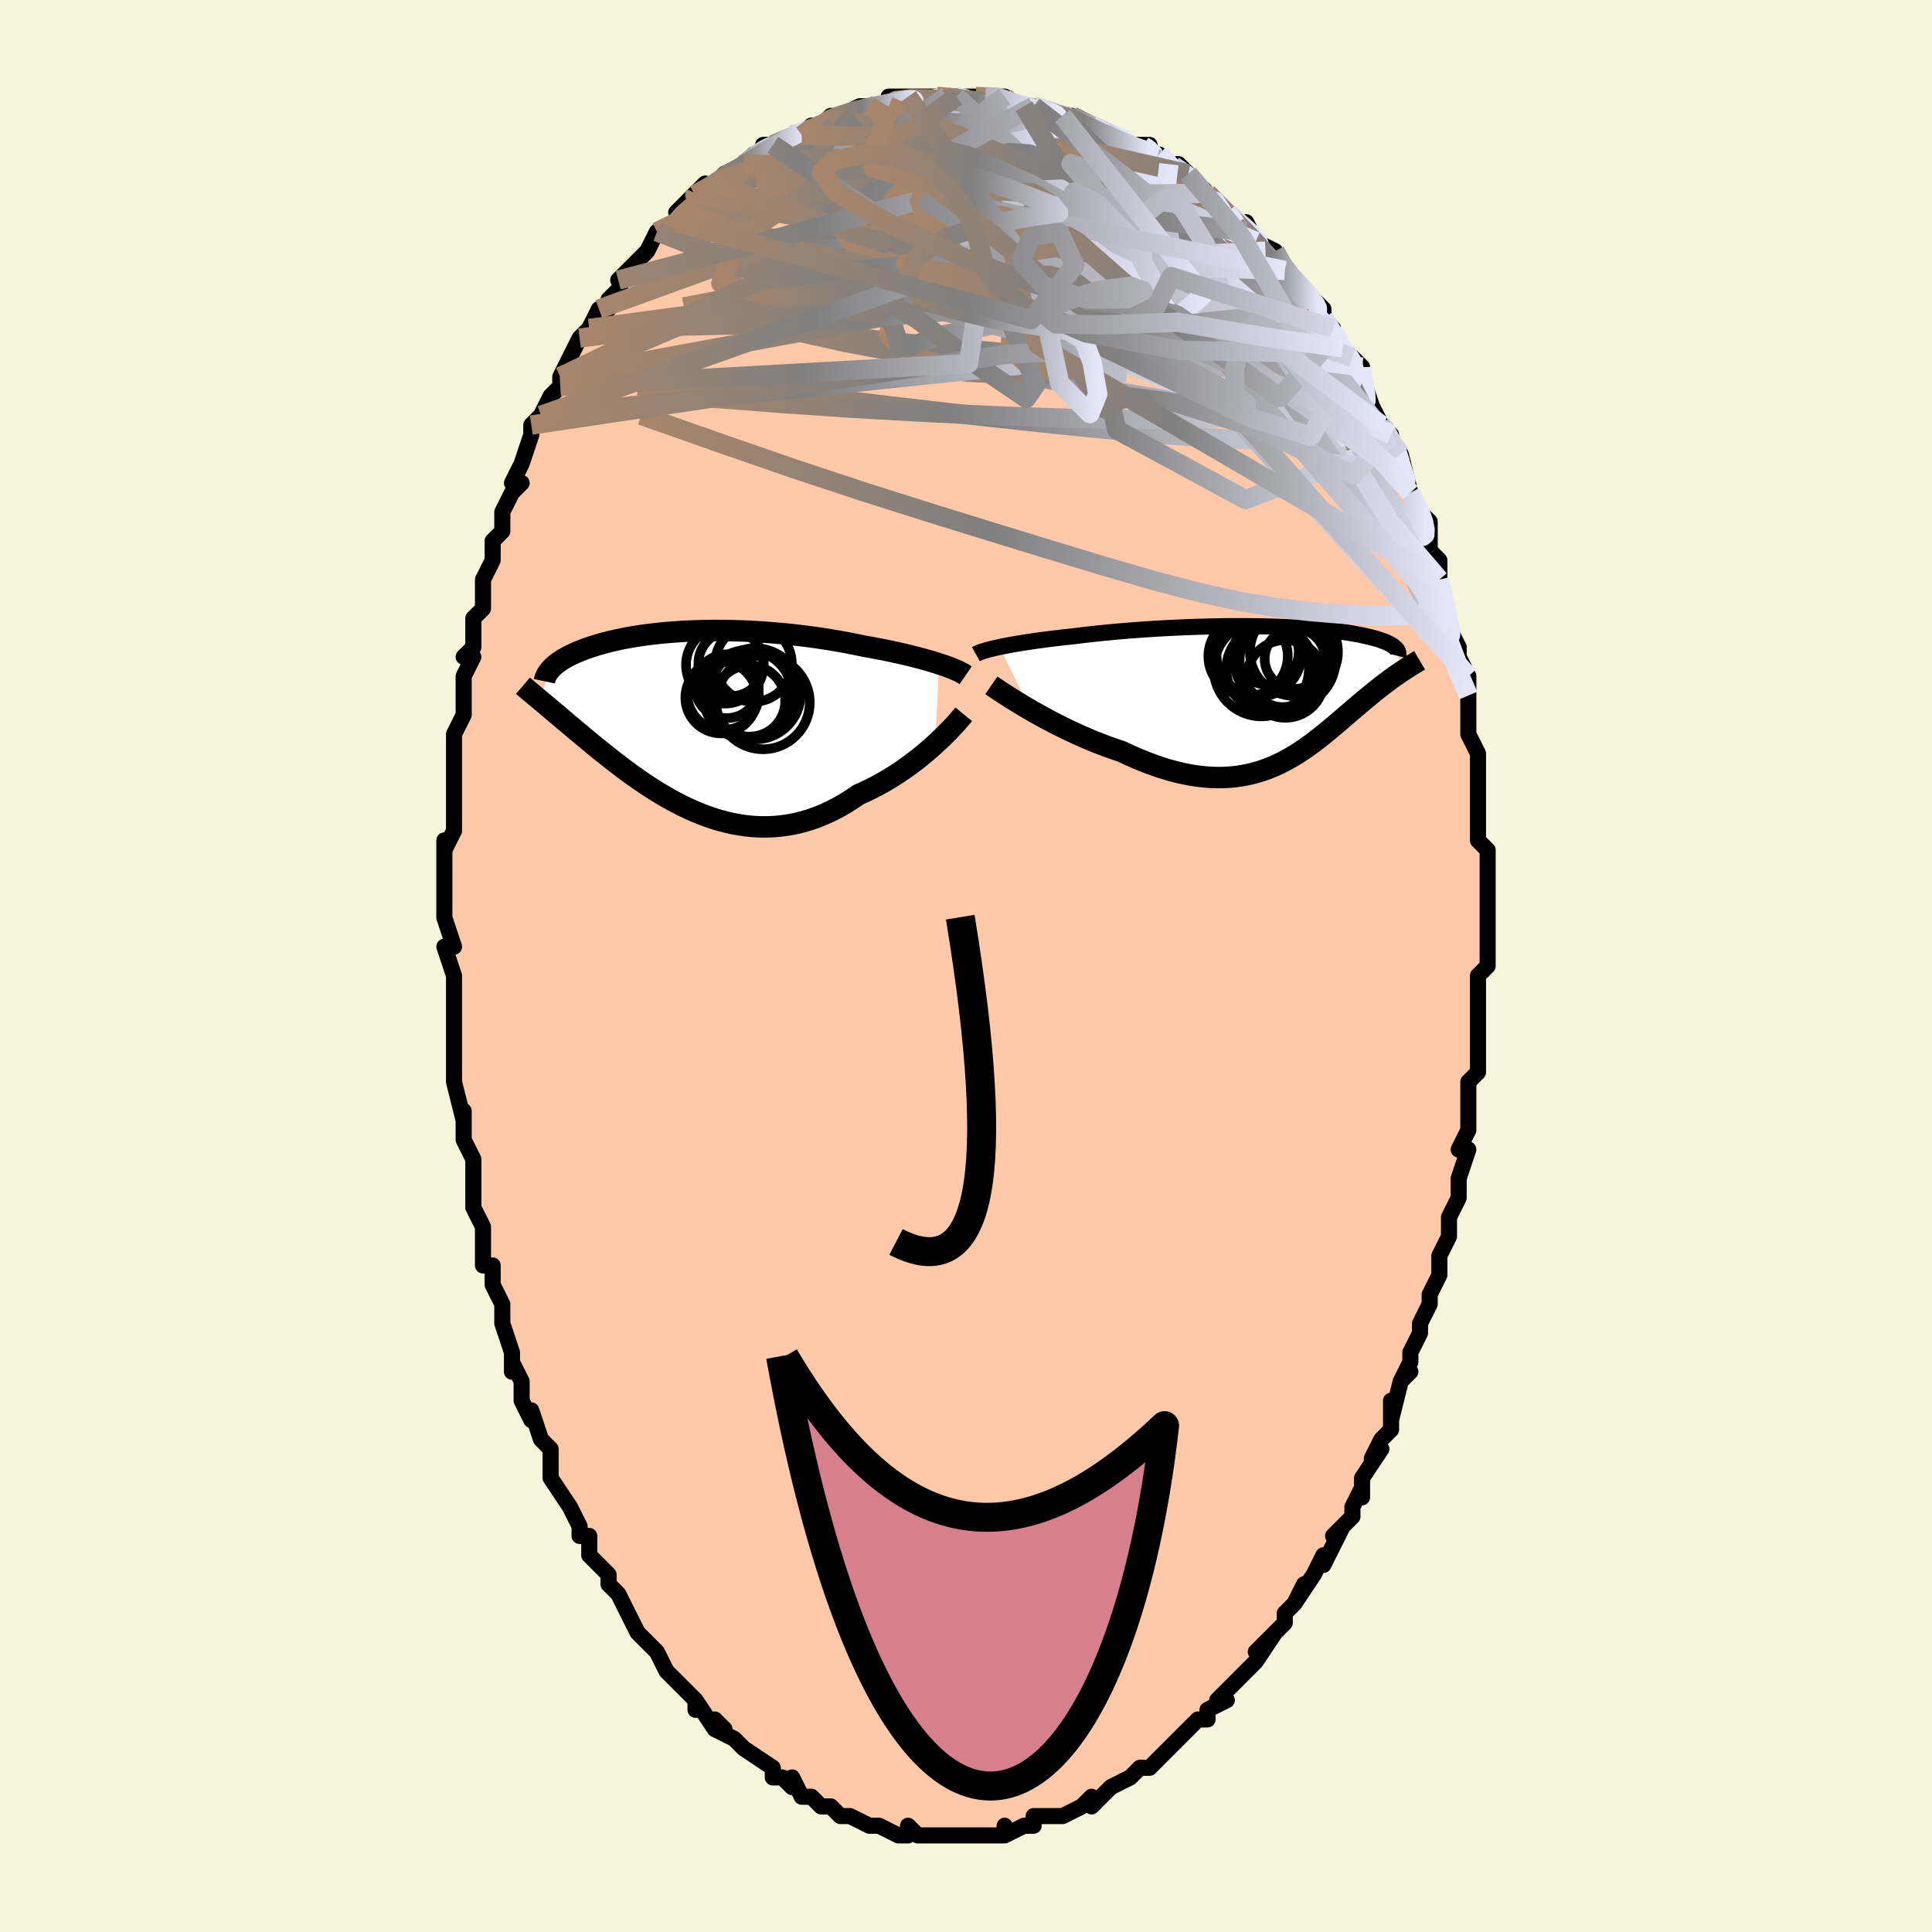<svg viewBox="-100 -100 200 200" xmlns="http://www.w3.org/2000/svg" width="400" height="400" id="face-svg"><defs><clipPath id="leftEyeClipPath"><polyline points="25.894,-5.812,25.485,-5.941,25.057,-6.071,24.61,-6.2,24.146,-6.329,23.664,-6.457,23.167,-6.584,22.655,-6.71,22.129,-6.834,21.59,-6.956,21.038,-7.077,20.475,-7.194,19.901,-7.309,19.318,-7.422,18.725,-7.531,18.125,-7.637,17.44,-7.781,16.742,-7.92,16.034,-8.054,15.316,-8.181,14.589,-8.303,13.855,-8.418,13.115,-8.527,12.369,-8.629,11.62,-8.723,10.868,-8.81,10.115,-8.89,9.361,-8.962,8.609,-9.026,7.858,-9.083,7.111,-9.131,6.367,-9.172,5.629,-9.205,4.897,-9.23,4.172,-9.248,3.455,-9.257,2.748,-9.26,2.049,-9.254,1.362,-9.242,0.686,-9.222,0.022,-9.196,-0.63,-9.162,-1.268,-9.122,-1.893,-9.076,-2.503,-9.024,-3.098,-8.966,-3.678,-8.902,-4.242,-8.832,-4.791,-8.758,-5.323,-8.679,-5.839,-8.595,-6.339,-8.507,-6.822,-8.415,-7.288,-8.319,-7.738,-8.22,-8.171,-8.118,-8.588,-8.013,-8.988,-7.905,-9.373,-7.795,-9.741,-7.683,-10.094,-7.569,-10.432,-7.454,-10.754,-7.338,-11.063,-7.221,-11.357,-7.103,-11.639,-6.985,-11.907,-6.865,-12.163,-6.745,-12.406,-6.624,-12.637,-6.502,-12.856,-6.379,-13.063,-6.255,-13.258,-6.131,-13.441,-6.006,-13.613,-5.881,-13.773,-5.756,-13.923,-5.63,-14.061,-5.505,-14.189,-5.379,-14.307,-5.253,-15.458,-2.098,-15.248,-1.922,-15.03,-1.74,-14.805,-1.551,-14.572,-1.355,-14.331,-1.152,-14.082,-0.942,-13.825,-0.725,-13.559,-0.501,-13.285,-0.27,-13.003,-0.031,-12.711,0.215,-12.411,0.469,-12.102,0.729,-11.784,0.998,-11.457,1.273,-11.119,1.556,-10.77,1.846,-10.411,2.144,-10.04,2.45,-9.658,2.763,-9.264,3.083,-8.858,3.41,-8.439,3.744,-8.008,4.083,-7.565,4.428,-7.109,4.777,-6.64,5.13,-6.158,5.485,-5.663,5.841,-5.156,6.198,-4.635,6.554,-4.102,6.908,-3.556,7.258,-2.997,7.603,-2.426,7.941,-1.843,8.271,-1.247,8.592,-0.64,8.9,-0.022,9.196,0.608,9.476,1.249,9.74,1.9,9.985,2.561,10.21,3.232,10.413,3.911,10.592,4.599,10.745,5.295,10.871,5.998,10.969,6.707,11.036,7.422,11.071,8.143,11.073,8.868,11.041,9.596,10.972,10.327,10.868,11.059,10.726,11.793,10.546,12.526,10.327,13.259,10.07,13.989,9.774,14.716,9.44,15.439,9.067,16.156,8.658,16.867,8.212,17.569,7.732,18.169,7.465,18.762,7.181,19.347,6.882,19.926,6.568,20.495,6.24,21.055,5.9,21.604,5.548,22.142,5.186,22.667,4.816,23.179,4.439,23.677,4.056,24.159,3.67,24.624,3.282,25.072,2.895,25.501,2.511"></polyline></clipPath><clipPath id="rightEyeClipPath"><polyline points="-27.951,-4.858,-27.568,-4.937,-27.165,-5.015,-26.74,-5.093,-26.297,-5.171,-25.834,-5.248,-25.353,-5.324,-24.855,-5.4,-24.341,-5.475,-23.811,-5.548,-23.266,-5.621,-22.708,-5.692,-22.136,-5.762,-21.551,-5.83,-20.955,-5.897,-20.348,-5.962,-19.679,-6.045,-18.993,-6.126,-18.289,-6.205,-17.57,-6.281,-16.837,-6.354,-16.091,-6.424,-15.334,-6.49,-14.567,-6.554,-13.792,-6.613,-13.009,-6.669,-12.221,-6.721,-11.43,-6.769,-10.635,-6.813,-9.84,-6.852,-9.045,-6.888,-8.253,-6.919,-7.463,-6.946,-6.678,-6.968,-5.9,-6.986,-5.128,-7,-4.365,-7.009,-3.612,-7.014,-2.87,-7.014,-2.139,-7.01,-1.422,-7.002,-0.718,-6.99,-0.03,-6.974,0.644,-6.954,1.3,-6.93,1.94,-6.902,2.562,-6.871,3.166,-6.836,3.751,-6.798,4.317,-6.756,4.864,-6.711,5.391,-6.664,5.898,-6.613,6.386,-6.56,6.853,-6.505,7.301,-6.447,7.729,-6.387,8.138,-6.325,8.527,-6.261,8.898,-6.196,9.25,-6.129,9.585,-6.061,9.902,-5.992,10.202,-5.922,10.487,-5.852,10.756,-5.781,11.01,-5.709,11.25,-5.636,11.474,-5.563,11.684,-5.488,11.88,-5.413,12.062,-5.337,12.23,-5.261,12.385,-5.184,12.527,-5.106,12.655,-5.028,12.771,-4.95,12.875,-4.871,12.967,-4.792,13.047,-4.713,13.693,-2.345,13.486,-2.206,13.273,-2.061,13.056,-1.91,12.835,-1.753,12.608,-1.591,12.377,-1.422,12.141,-1.248,11.901,-1.067,11.657,-0.88,11.408,-0.686,11.154,-0.487,10.896,-0.28,10.634,-0.068,10.368,0.151,10.096,0.377,9.818,0.608,9.534,0.847,9.244,1.091,8.947,1.343,8.644,1.601,8.335,1.866,8.02,2.137,7.698,2.413,7.37,2.695,7.034,2.982,6.691,3.273,6.341,3.567,5.983,3.864,5.617,4.163,5.243,4.462,4.86,4.762,4.467,5.06,4.065,5.355,3.653,5.647,3.23,5.933,2.796,6.214,2.35,6.486,1.892,6.75,1.422,7.002,0.938,7.243,0.441,7.47,-0.07,7.682,-0.596,7.877,-1.137,8.054,-1.693,8.212,-2.266,8.348,-2.854,8.462,-3.459,8.551,-4.081,8.616,-4.72,8.653,-5.377,8.663,-6.05,8.644,-6.741,8.595,-7.449,8.516,-8.174,8.405,-8.916,8.262,-9.674,8.086,-10.447,7.878,-11.236,7.637,-12.039,7.363,-12.855,7.057,-13.683,6.72,-14.522,6.352,-15.37,5.955,-16.026,5.737,-16.684,5.505,-17.342,5.26,-18,5.003,-18.656,4.734,-19.308,4.454,-19.957,4.165,-20.599,3.867,-21.235,3.562,-21.862,3.251,-22.478,2.935,-23.082,2.616,-23.672,2.296,-24.245,1.976,-24.801,1.659"></polyline></clipPath><filter id="fuzzy"><feTurbulence id="turbulence" baseFrequency="0.05" numOctaves="3" type="noise" result="noise"></feTurbulence><feDisplacementMap in="SourceGraphic" in2="noise" scale="2"></feDisplacementMap></filter><linearGradient id="rainbowGradient" x1="0%" y1="0%" x2="100%" y2="0%"><stop offset="0%" style="stop-color: rgb(167, 133, 106);  stop-opacity: 1"></stop><stop offset="43.785%" style="stop-color: rgb(128, 128, 128);  stop-opacity: 1"></stop><stop offset="100%" style="stop-color: rgb(230, 230, 250);  stop-opacity: 1"></stop></linearGradient></defs><title>That&#39;s an ugly face</title><desc>CREATED BY XUAN TANG, MORE INFO AT TXSTC55.GITHUB.IO</desc><rect x="-100" y="-100" width="100%" height="100%" opacity="1" fill="rgb(245, 245, 220)"></rect><polyline id="faceContour" points="54,0,53,1,53,2,53,3,53,5,53,6,53,8,53,9,53,11,52,12,52,14,52,14,52,16,52,17,51,19,52,19,51,22,51,23,51,24,50,26,50,28,49,30,49,30,49,30,49,32,48,34,48,35,47,37,47,38,46,40,46,41,45,43,46,42,45,43,44,47,44,45,44,48,43,49,42,51,43,50,41,53,41,55,41,54,40,56,40,57,39,58,38,59,39,58,37,62,37,61,37,61,36,63,34,66,35,64,34,66,33,67,33,68,32,69,30,71,32,69,30,72,29,73,29,73,28,74,28,74,26,76,27,76,25,77,25,78,24,78,23,79,22,80,21,81,20,82,21,81,19,83,20,82,19,83,18,83,17,84,17,84,15,85,14,86,13,87,13,86,12,87,12,87,10,88,9,88,9,88,7,88,7,89,6,89,6,89,4,90,4,89,4,90,2,90,2,90,2,90,0,90,-2,90,-2,90,-3,90,-4,90,-5,90,-5,90,-6,89,-6,90,-7,90,-9,89,-9,89,-9,89,-10,89,-10,89,-12,88,-13,88,-14,87,-15,87,-15,87,-16,86,-17,86,-17,86,-18,84,-18,85,-19,84,-20,84,-20,83,-23,81,-23,81,-24,80,-24,80,-26,79,-25,79,-26,78,-26,79,-28,76,-28,77,-28,76,-29,75,-30,74,-31,73,-31,73,-32,71,-32,71,-34,69,-33,70,-34,69,-35,67,-36,65,-37,64,-37,63,-37,63,-38,62,-39,61,-39,60,-39,59,-40,59,-40,58,-41,56,-43,53,-43,51,-43,52,-43,50,-44,49,-45,46,-45,47,-46,45,-46,44,-46,43,-47,41,-47,42,-47,40,-48,37,-48,36,-48,35,-49,33,-49,33,-49,31,-50,31,-50,28,-50,28,-50,27,-51,25,-51,25,-51,21,-51,20,-52,18,-52,18,-52,15,-52,16,-53,12,-53,12,-53,8,-53,10,-53,7,-53,5,-53,5,-53,3,-53,2,-53,1,-54,-2,-53,-2,-54,-5,-54,-7,-54,-8,-54,-9,-54,-11,-54,-13,-54,-12,-53,-14,-53,-17,-53,-15,-53,-17,-53,-19,-53,-22,-53,-21,-53,-24,-52,-26,-52,-27,-52,-29,-52,-30,-51,-32,-52,-32,-51,-33,-51,-36,-50,-37,-50,-40,-50,-40,-50,-40,-49,-42,-49,-43,-49,-42,-49,-44,-48,-45,-48,-47,-47,-49,-46,-50,-47,-50,-46,-52,-45,-55,-45,-56,-44,-57,-44,-57,-43,-59,-42,-60,-42,-60,-42,-61,-41,-63,-41,-63,-40,-65,-39,-66,-39,-66,-38,-68,-37,-68,-37,-69,-36,-70,-35,-72,-36,-71,-35,-72,-33,-74,-32,-76,-31,-76,-32,-76,-30,-77,-29,-78,-30,-78,-28,-80,-29,-79,-27,-81,-27,-80,-26,-81,-25,-82,-23,-83,-22,-84,-21,-84,-21,-85,-20,-85,-20,-85,-18,-86,-17,-86,-16,-87,-16,-87,-15,-87,-14,-88,-13,-88,-13,-88,-11,-89,-10,-89,-10,-89,-10,-89,-8,-89,-8,-89,-8,-90,-6,-90,-3,-90,-3,-90,-2,-90,-1,-90,-1,-90,-1,-90,0,-90,1,-90,2,-90,4,-90,4,-90,4,-89,6,-89,7,-89,7,-89,10,-88,11,-88,10,-88,11,-88,13,-87,13,-87,15,-86,15,-86,17,-85,18,-85,18,-85,19,-85,19,-84,20,-84,21,-83,22,-83,23,-82,24,-81,24,-81,26,-79,25,-80,27,-78,26,-79,29,-76,29,-77,30,-75,32,-74,31,-74,32,-74,33,-72,33,-72,35,-70,36,-69,36,-69,37,-68,37,-67,38,-66,38,-65,39,-64,38,-65,40,-63,41,-62,41,-61,41,-61,42,-58,43,-56,44,-55,43,-56,44,-54,45,-53,45,-53,46,-49,45,-51,46,-49,47,-47,47,-47,48,-46,48,-43,49,-42,49,-41,49,-40,49,-40,50,-36,50,-35,50,-36,50,-35,51,-33,51,-31,51,-32,52,-30,52,-28,52,-26,52,-24,53,-22,53,-22,53,-22,53,-20,53,-19,53,-16,53,-14,53,-13,54,-12,54,-12,54,-11,54,-9,54,-9,54,-6,54,-5,54,-3,54,0,54,0,53,1" fill="#ffc9a9" stroke="black" stroke-width="1.667" stroke-linejoin="round" filter="url(#fuzzy)"></polyline><g transform="translate(31.455 -28.169)"><polyline id="rightCountour" points="-27.951,-4.858,-27.568,-4.937,-27.165,-5.015,-26.74,-5.093,-26.297,-5.171,-25.834,-5.248,-25.353,-5.324,-24.855,-5.4,-24.341,-5.475,-23.811,-5.548,-23.266,-5.621,-22.708,-5.692,-22.136,-5.762,-21.551,-5.83,-20.955,-5.897,-20.348,-5.962,-19.679,-6.045,-18.993,-6.126,-18.289,-6.205,-17.57,-6.281,-16.837,-6.354,-16.091,-6.424,-15.334,-6.49,-14.567,-6.554,-13.792,-6.613,-13.009,-6.669,-12.221,-6.721,-11.43,-6.769,-10.635,-6.813,-9.84,-6.852,-9.045,-6.888,-8.253,-6.919,-7.463,-6.946,-6.678,-6.968,-5.9,-6.986,-5.128,-7,-4.365,-7.009,-3.612,-7.014,-2.87,-7.014,-2.139,-7.01,-1.422,-7.002,-0.718,-6.99,-0.03,-6.974,0.644,-6.954,1.3,-6.93,1.94,-6.902,2.562,-6.871,3.166,-6.836,3.751,-6.798,4.317,-6.756,4.864,-6.711,5.391,-6.664,5.898,-6.613,6.386,-6.56,6.853,-6.505,7.301,-6.447,7.729,-6.387,8.138,-6.325,8.527,-6.261,8.898,-6.196,9.25,-6.129,9.585,-6.061,9.902,-5.992,10.202,-5.922,10.487,-5.852,10.756,-5.781,11.01,-5.709,11.25,-5.636,11.474,-5.563,11.684,-5.488,11.88,-5.413,12.062,-5.337,12.23,-5.261,12.385,-5.184,12.527,-5.106,12.655,-5.028,12.771,-4.95,12.875,-4.871,12.967,-4.792,13.047,-4.713,13.693,-2.345,13.486,-2.206,13.273,-2.061,13.056,-1.91,12.835,-1.753,12.608,-1.591,12.377,-1.422,12.141,-1.248,11.901,-1.067,11.657,-0.88,11.408,-0.686,11.154,-0.487,10.896,-0.28,10.634,-0.068,10.368,0.151,10.096,0.377,9.818,0.608,9.534,0.847,9.244,1.091,8.947,1.343,8.644,1.601,8.335,1.866,8.02,2.137,7.698,2.413,7.37,2.695,7.034,2.982,6.691,3.273,6.341,3.567,5.983,3.864,5.617,4.163,5.243,4.462,4.86,4.762,4.467,5.06,4.065,5.355,3.653,5.647,3.23,5.933,2.796,6.214,2.35,6.486,1.892,6.75,1.422,7.002,0.938,7.243,0.441,7.47,-0.07,7.682,-0.596,7.877,-1.137,8.054,-1.693,8.212,-2.266,8.348,-2.854,8.462,-3.459,8.551,-4.081,8.616,-4.72,8.653,-5.377,8.663,-6.05,8.644,-6.741,8.595,-7.449,8.516,-8.174,8.405,-8.916,8.262,-9.674,8.086,-10.447,7.878,-11.236,7.637,-12.039,7.363,-12.855,7.057,-13.683,6.72,-14.522,6.352,-15.37,5.955,-16.026,5.737,-16.684,5.505,-17.342,5.26,-18,5.003,-18.656,4.734,-19.308,4.454,-19.957,4.165,-20.599,3.867,-21.235,3.562,-21.862,3.251,-22.478,2.935,-23.082,2.616,-23.672,2.296,-24.245,1.976,-24.801,1.659" fill="white" stroke="white" stroke-width="0" stroke-linejoin="round" filter="url(#fuzzy)"></polyline></g><g transform="translate(-28.689 -25.474)"><polyline id="leftCountour" points="25.894,-5.812,25.485,-5.941,25.057,-6.071,24.61,-6.2,24.146,-6.329,23.664,-6.457,23.167,-6.584,22.655,-6.71,22.129,-6.834,21.59,-6.956,21.038,-7.077,20.475,-7.194,19.901,-7.309,19.318,-7.422,18.725,-7.531,18.125,-7.637,17.44,-7.781,16.742,-7.92,16.034,-8.054,15.316,-8.181,14.589,-8.303,13.855,-8.418,13.115,-8.527,12.369,-8.629,11.62,-8.723,10.868,-8.81,10.115,-8.89,9.361,-8.962,8.609,-9.026,7.858,-9.083,7.111,-9.131,6.367,-9.172,5.629,-9.205,4.897,-9.23,4.172,-9.248,3.455,-9.257,2.748,-9.26,2.049,-9.254,1.362,-9.242,0.686,-9.222,0.022,-9.196,-0.63,-9.162,-1.268,-9.122,-1.893,-9.076,-2.503,-9.024,-3.098,-8.966,-3.678,-8.902,-4.242,-8.832,-4.791,-8.758,-5.323,-8.679,-5.839,-8.595,-6.339,-8.507,-6.822,-8.415,-7.288,-8.319,-7.738,-8.22,-8.171,-8.118,-8.588,-8.013,-8.988,-7.905,-9.373,-7.795,-9.741,-7.683,-10.094,-7.569,-10.432,-7.454,-10.754,-7.338,-11.063,-7.221,-11.357,-7.103,-11.639,-6.985,-11.907,-6.865,-12.163,-6.745,-12.406,-6.624,-12.637,-6.502,-12.856,-6.379,-13.063,-6.255,-13.258,-6.131,-13.441,-6.006,-13.613,-5.881,-13.773,-5.756,-13.923,-5.63,-14.061,-5.505,-14.189,-5.379,-14.307,-5.253,-15.458,-2.098,-15.248,-1.922,-15.03,-1.74,-14.805,-1.551,-14.572,-1.355,-14.331,-1.152,-14.082,-0.942,-13.825,-0.725,-13.559,-0.501,-13.285,-0.27,-13.003,-0.031,-12.711,0.215,-12.411,0.469,-12.102,0.729,-11.784,0.998,-11.457,1.273,-11.119,1.556,-10.77,1.846,-10.411,2.144,-10.04,2.45,-9.658,2.763,-9.264,3.083,-8.858,3.41,-8.439,3.744,-8.008,4.083,-7.565,4.428,-7.109,4.777,-6.64,5.13,-6.158,5.485,-5.663,5.841,-5.156,6.198,-4.635,6.554,-4.102,6.908,-3.556,7.258,-2.997,7.603,-2.426,7.941,-1.843,8.271,-1.247,8.592,-0.64,8.9,-0.022,9.196,0.608,9.476,1.249,9.74,1.9,9.985,2.561,10.21,3.232,10.413,3.911,10.592,4.599,10.745,5.295,10.871,5.998,10.969,6.707,11.036,7.422,11.071,8.143,11.073,8.868,11.041,9.596,10.972,10.327,10.868,11.059,10.726,11.793,10.546,12.526,10.327,13.259,10.07,13.989,9.774,14.716,9.44,15.439,9.067,16.156,8.658,16.867,8.212,17.569,7.732,18.169,7.465,18.762,7.181,19.347,6.882,19.926,6.568,20.495,6.24,21.055,5.9,21.604,5.548,22.142,5.186,22.667,4.816,23.179,4.439,23.677,4.056,24.159,3.67,24.624,3.282,25.072,2.895,25.501,2.511" fill="white" stroke="white" stroke-width="0" stroke-linejoin="round" filter="url(#fuzzy)"></polyline></g><g transform="translate(31.455 -28.169)"><polyline id="rightUpper" points="-30.429,-4.107,-30.304,-4.177,-30.149,-4.248,-29.966,-4.321,-29.755,-4.395,-29.517,-4.471,-29.252,-4.547,-28.963,-4.624,-28.649,-4.702,-28.312,-4.78,-27.951,-4.858,-27.568,-4.937,-27.165,-5.015,-26.74,-5.093,-26.297,-5.171,-25.834,-5.248,-25.353,-5.324,-24.855,-5.4,-24.341,-5.475,-23.811,-5.548,-23.266,-5.621,-22.708,-5.692,-22.136,-5.762,-21.551,-5.83,-20.955,-5.897,-20.348,-5.962,-19.679,-6.045,-18.993,-6.126,-18.289,-6.205,-17.57,-6.281,-16.837,-6.354,-16.091,-6.424,-15.334,-6.49,-14.567,-6.554,-13.792,-6.613,-13.009,-6.669,-12.221,-6.721,-11.43,-6.769,-10.635,-6.813,-9.84,-6.852,-9.045,-6.888,-8.253,-6.919,-7.463,-6.946,-6.678,-6.968,-5.9,-6.986,-5.128,-7,-4.365,-7.009,-3.612,-7.014,-2.87,-7.014,-2.139,-7.01,-1.422,-7.002,-0.718,-6.99,-0.03,-6.974,0.644,-6.954,1.3,-6.93,1.94,-6.902,2.562,-6.871,3.166,-6.836,3.751,-6.798,4.317,-6.756,4.864,-6.711,5.391,-6.664,5.898,-6.613,6.386,-6.56,6.853,-6.505,7.301,-6.447,7.729,-6.387,8.138,-6.325,8.527,-6.261,8.898,-6.196,9.25,-6.129,9.585,-6.061,9.902,-5.992,10.202,-5.922,10.487,-5.852,10.756,-5.781,11.01,-5.709,11.25,-5.636,11.474,-5.563,11.684,-5.488,11.88,-5.413,12.062,-5.337,12.23,-5.261,12.385,-5.184,12.527,-5.106,12.655,-5.028,12.771,-4.95,12.875,-4.871,12.967,-4.792,13.047,-4.713,13.116,-4.634,13.174,-4.555,13.221,-4.476,13.257,-4.397,13.284,-4.318,13.3,-4.239,13.307,-4.16,13.305,-4.081,13.294,-4.002,13.274,-3.923" fill="none" stroke="black" stroke-width="1.667" stroke-linejoin="round" filter="url(#fuzzy)"></polyline><polyline id="rightLower" points="-28.827,-0.886,-28.59,-0.723,-28.309,-0.532,-27.986,-0.315,-27.624,-0.077,-27.226,0.18,-26.796,0.454,-26.336,0.741,-25.849,1.039,-25.336,1.346,-24.801,1.659,-24.245,1.976,-23.672,2.296,-23.082,2.616,-22.478,2.935,-21.862,3.251,-21.235,3.562,-20.599,3.867,-19.957,4.165,-19.308,4.454,-18.656,4.734,-18,5.003,-17.342,5.26,-16.684,5.505,-16.026,5.737,-15.37,5.955,-14.522,6.352,-13.683,6.72,-12.855,7.057,-12.039,7.363,-11.236,7.637,-10.447,7.878,-9.674,8.086,-8.916,8.262,-8.174,8.405,-7.449,8.516,-6.741,8.595,-6.05,8.644,-5.377,8.663,-4.72,8.653,-4.081,8.616,-3.459,8.551,-2.854,8.462,-2.266,8.348,-1.693,8.212,-1.137,8.054,-0.596,7.877,-0.07,7.682,0.441,7.47,0.938,7.243,1.422,7.002,1.892,6.75,2.35,6.486,2.796,6.214,3.23,5.933,3.653,5.647,4.065,5.355,4.467,5.06,4.86,4.762,5.243,4.462,5.617,4.163,5.983,3.864,6.341,3.567,6.691,3.273,7.034,2.982,7.37,2.695,7.698,2.413,8.02,2.137,8.335,1.866,8.644,1.601,8.947,1.343,9.244,1.091,9.534,0.847,9.818,0.608,10.096,0.377,10.368,0.151,10.634,-0.068,10.896,-0.28,11.154,-0.487,11.408,-0.686,11.657,-0.88,11.901,-1.067,12.141,-1.248,12.377,-1.422,12.608,-1.591,12.835,-1.753,13.056,-1.91,13.273,-2.061,13.486,-2.206,13.693,-2.345,13.896,-2.48,14.094,-2.609,14.287,-2.733,14.475,-2.852,14.658,-2.967,14.836,-3.077,15.01,-3.182,15.179,-3.284,15.343,-3.381,15.503,-3.475" fill="none" stroke="black" stroke-width="2.222" stroke-linejoin="round" filter="url(#fuzzy)"></polyline><!--[--><circle r="4.557" cx="2.489" cy="-4.355" stroke="black" fill="none" stroke-width="1" filter="url(#fuzzy)" clip-path="url(#rightEyeClipPath)"></circle><circle r="4.404" cx="-1.128" cy="-4.135" stroke="black" fill="none" stroke-width="1" filter="url(#fuzzy)" clip-path="url(#rightEyeClipPath)"></circle><circle r="3.363" cx="-0.367" cy="-4.347" stroke="black" fill="none" stroke-width="1" filter="url(#fuzzy)" clip-path="url(#rightEyeClipPath)"></circle><circle r="4.964" cx="1.835" cy="-3.519" stroke="black" fill="none" stroke-width="1" filter="url(#fuzzy)" clip-path="url(#rightEyeClipPath)"></circle><circle r="4.922" cx="-0.878" cy="-2.598" stroke="black" fill="none" stroke-width="1" filter="url(#fuzzy)" clip-path="url(#rightEyeClipPath)"></circle><circle r="4.023" cx="1.604" cy="-1.55" stroke="black" fill="none" stroke-width="1" filter="url(#fuzzy)" clip-path="url(#rightEyeClipPath)"></circle><circle r="3.119" cx="2.582" cy="-3.638" stroke="black" fill="none" stroke-width="1" filter="url(#fuzzy)" clip-path="url(#rightEyeClipPath)"></circle><circle r="4.111" cx="-2.255" cy="-3.898" stroke="black" fill="none" stroke-width="1" filter="url(#fuzzy)" clip-path="url(#rightEyeClipPath)"></circle><circle r="4.911" cx="1.227" cy="-3.541" stroke="black" fill="none" stroke-width="1" filter="url(#fuzzy)" clip-path="url(#rightEyeClipPath)"></circle><circle r="4.554" cx="0.046" cy="-2.574" stroke="black" fill="none" stroke-width="1" filter="url(#fuzzy)" clip-path="url(#rightEyeClipPath)"></circle><!--]--></g><g transform="translate(-28.689 -25.474)"><polyline id="leftUpper" points="28.656,-4.62,28.504,-4.724,28.322,-4.833,28.11,-4.946,27.87,-5.062,27.602,-5.182,27.309,-5.304,26.99,-5.429,26.647,-5.555,26.281,-5.683,25.894,-5.812,25.485,-5.941,25.057,-6.071,24.61,-6.2,24.146,-6.329,23.664,-6.457,23.167,-6.584,22.655,-6.71,22.129,-6.834,21.59,-6.956,21.038,-7.077,20.475,-7.194,19.901,-7.309,19.318,-7.422,18.725,-7.531,18.125,-7.637,17.44,-7.781,16.742,-7.92,16.034,-8.054,15.316,-8.181,14.589,-8.303,13.855,-8.418,13.115,-8.527,12.369,-8.629,11.62,-8.723,10.868,-8.81,10.115,-8.89,9.361,-8.962,8.609,-9.026,7.858,-9.083,7.111,-9.131,6.367,-9.172,5.629,-9.205,4.897,-9.23,4.172,-9.248,3.455,-9.257,2.748,-9.26,2.049,-9.254,1.362,-9.242,0.686,-9.222,0.022,-9.196,-0.63,-9.162,-1.268,-9.122,-1.893,-9.076,-2.503,-9.024,-3.098,-8.966,-3.678,-8.902,-4.242,-8.832,-4.791,-8.758,-5.323,-8.679,-5.839,-8.595,-6.339,-8.507,-6.822,-8.415,-7.288,-8.319,-7.738,-8.22,-8.171,-8.118,-8.588,-8.013,-8.988,-7.905,-9.373,-7.795,-9.741,-7.683,-10.094,-7.569,-10.432,-7.454,-10.754,-7.338,-11.063,-7.221,-11.357,-7.103,-11.639,-6.985,-11.907,-6.865,-12.163,-6.745,-12.406,-6.624,-12.637,-6.502,-12.856,-6.379,-13.063,-6.255,-13.258,-6.131,-13.441,-6.006,-13.613,-5.881,-13.773,-5.756,-13.923,-5.63,-14.061,-5.505,-14.189,-5.379,-14.307,-5.253,-14.414,-5.127,-14.512,-5.002,-14.599,-4.876,-14.677,-4.751,-14.746,-4.626,-14.806,-4.501,-14.857,-4.377,-14.899,-4.253,-14.933,-4.129,-14.959,-4.006" fill="none" stroke="black" stroke-width="2.222" stroke-linejoin="round" filter="url(#fuzzy)"></polyline><polyline id="leftLower" points="28.456,-0.582,28.291,-0.381,28.092,-0.146,27.862,0.117,27.603,0.407,27.315,0.72,27,1.052,26.66,1.399,26.296,1.76,25.909,2.132,25.501,2.511,25.072,2.895,24.624,3.282,24.159,3.67,23.677,4.056,23.179,4.439,22.667,4.816,22.142,5.186,21.604,5.548,21.055,5.9,20.495,6.24,19.926,6.568,19.347,6.882,18.762,7.181,18.169,7.465,17.569,7.732,16.867,8.212,16.156,8.658,15.439,9.067,14.716,9.44,13.989,9.774,13.259,10.07,12.526,10.327,11.793,10.546,11.059,10.726,10.327,10.868,9.596,10.972,8.868,11.041,8.143,11.073,7.422,11.071,6.707,11.036,5.998,10.969,5.295,10.871,4.599,10.745,3.911,10.592,3.232,10.413,2.561,10.21,1.9,9.985,1.249,9.74,0.608,9.476,-0.022,9.196,-0.64,8.9,-1.247,8.592,-1.843,8.271,-2.426,7.941,-2.997,7.603,-3.556,7.258,-4.102,6.908,-4.635,6.554,-5.156,6.198,-5.663,5.841,-6.158,5.485,-6.64,5.13,-7.109,4.777,-7.565,4.428,-8.008,4.083,-8.439,3.744,-8.858,3.41,-9.264,3.083,-9.658,2.763,-10.04,2.45,-10.411,2.144,-10.77,1.846,-11.119,1.556,-11.457,1.273,-11.784,0.998,-12.102,0.729,-12.411,0.469,-12.711,0.215,-13.003,-0.031,-13.285,-0.27,-13.559,-0.501,-13.825,-0.725,-14.082,-0.942,-14.331,-1.152,-14.572,-1.355,-14.805,-1.551,-15.03,-1.74,-15.248,-1.922,-15.458,-2.098,-15.661,-2.267,-15.856,-2.431,-16.044,-2.588,-16.226,-2.74,-16.4,-2.886,-16.568,-3.027,-16.729,-3.162,-16.885,-3.293,-17.034,-3.418,-17.176,-3.539" fill="none" stroke="black" stroke-width="2.222" stroke-linejoin="round" filter="url(#fuzzy)"></polyline><!--[--><circle r="3.688" cx="6.288" cy="-1.955" stroke="black" fill="none" stroke-width="1" filter="url(#fuzzy)" clip-path="url(#leftEyeClipPath)"></circle><circle r="3.691" cx="3.545" cy="-2.644" stroke="black" fill="none" stroke-width="1" filter="url(#fuzzy)" clip-path="url(#leftEyeClipPath)"></circle><circle r="3.303" cx="3.93" cy="-3.49" stroke="black" fill="none" stroke-width="1" filter="url(#fuzzy)" clip-path="url(#leftEyeClipPath)"></circle><circle r="3.966" cx="6.689" cy="-5.842" stroke="black" fill="none" stroke-width="1" filter="url(#fuzzy)" clip-path="url(#leftEyeClipPath)"></circle><circle r="3.383" cx="4.37" cy="-5.837" stroke="black" fill="none" stroke-width="1" filter="url(#fuzzy)" clip-path="url(#leftEyeClipPath)"></circle><circle r="4.006" cx="3.713" cy="-5.697" stroke="black" fill="none" stroke-width="1" filter="url(#fuzzy)" clip-path="url(#leftEyeClipPath)"></circle><circle r="4.713" cx="6.861" cy="-2.702" stroke="black" fill="none" stroke-width="1" filter="url(#fuzzy)" clip-path="url(#leftEyeClipPath)"></circle><circle r="4.618" cx="6.075" cy="-2.615" stroke="black" fill="none" stroke-width="1" filter="url(#fuzzy)" clip-path="url(#leftEyeClipPath)"></circle><circle r="3.703" cx="3.341" cy="-2.309" stroke="black" fill="none" stroke-width="1" filter="url(#fuzzy)" clip-path="url(#leftEyeClipPath)"></circle><circle r="4.836" cx="7.677" cy="-1.802" stroke="black" fill="none" stroke-width="1" filter="url(#fuzzy)" clip-path="url(#leftEyeClipPath)"></circle><!--]--></g><g id="hairs"><!--[--><polyline points="41,-62,41.019,-61.218,41.177,-60.276,41.372,-59.28,41.415,-58.559,41.195,-58.256,40.687,-58.339,39.9,-58.73,38.832,-59.38,37.467,-60.29,35.789,-61.491,33.787,-63.021,31.44,-64.904,28.713,-67.156,25.558,-69.789,21.945,-72.815,17.879,-76.269,13.416,-80.247,8.716,-84.869" fill="none" stroke="url(#rainbowGradient)" stroke-width="2" stroke-linejoin="round" filter="url(#fuzzy)"></polyline><polyline points="13,-87,14.466,-86.245,15.744,-85.578,17.05,-84.911,18.313,-84.251,19.495,-83.58,20.621,-82.872,21.736,-82.114,22.86,-81.324,23.967,-80.537,24.983,-79.806,25.812,-79.192,26.362,-78.753,26.581,-78.539,26.474,-78.587,26.062,-78.947" fill="none" stroke="url(#rainbowGradient)" stroke-width="2" stroke-linejoin="round" filter="url(#fuzzy)"></polyline><polyline points="41,-62,40.941,-61.199,40.865,-60.198,40.66,-59.098,40.142,-58.205,39.212,-57.631,37.86,-57.331,36.102,-57.216,33.946,-57.225,31.383,-57.349,28.401,-57.599,24.996,-57.993,21.164,-58.54,16.892,-59.236,12.151,-60.069,6.892,-61.018,1.061,-62.061,-5.383,-63.205,-12.416,-64.531,-19.902,-66.192,-27.669,-68.238" fill="none" stroke="url(#rainbowGradient)" stroke-width="2" stroke-linejoin="round" filter="url(#fuzzy)"></polyline><polyline points="4,-89,5.611,-88.918,6.971,-88.616,8.381,-88.096,9.825,-87.433,11.248,-86.674,12.667,-85.825,14.13,-84.886,15.667,-83.867,17.271,-82.799,18.91,-81.716,20.543,-80.648,22.13,-79.611,23.642,-78.603,25.064,-77.618,26.404,-76.645,27.681,-75.683,28.911,-74.749,30.094,-73.875,31.205,-73.087,32.199,-72.397,33.02,-71.81,33.582,-71.378,33.708,-71.29" fill="none" stroke="url(#rainbowGradient)" stroke-width="2" stroke-linejoin="round" filter="url(#fuzzy)"></polyline><polyline points="43,-56,43.462,-55.465,43.714,-54.956,44.077,-54.208,44.479,-53.329,44.831,-52.449,45.102,-51.668,45.303,-51.043,45.447,-50.595,45.531,-50.322,45.53,-50.226,45.41,-50.32,45.142,-50.638,44.71,-51.229,44.115,-52.144,43.36,-53.425,42.448,-55.103,41.374,-57.205,40.125,-59.757,38.681,-62.759,37.021,-66.152" fill="none" stroke="url(#rainbowGradient)" stroke-width="2" stroke-linejoin="round" filter="url(#fuzzy)"></polyline><polyline points="38,-65,39.421,-63.479,40.044,-62.467,40.199,-61.64,40.103,-60.854,39.807,-60.156,39.274,-59.66,38.465,-59.433,37.367,-59.471,35.982,-59.733,34.313,-60.183,32.349,-60.811,30.078,-61.627,27.484,-62.642,24.561,-63.86,21.297,-65.279,17.681,-66.9,13.698,-68.73,9.333,-70.793,4.571,-73.124,-0.622,-75.754,-6.327,-78.679,-12.698,-81.834" fill="none" stroke="url(#rainbowGradient)" stroke-width="2" stroke-linejoin="round" filter="url(#fuzzy)"></polyline><polyline points="1,-90,2.176,-89.96,3.311,-89.782,4.345,-89.468,5.431,-89.087,6.632,-88.693,7.923,-88.305,9.235,-87.926,10.493,-87.563,11.643,-87.219,12.671,-86.896,13.588,-86.588,14.414,-86.293,15.154,-86.015,15.782,-85.768,16.252,-85.577,16.497,-85.471,16.452,-85.486,16.074,-85.648,15.36,-85.962,14.34,-86.417,13.002,-87.035" fill="none" stroke="url(#rainbowGradient)" stroke-width="2" stroke-linejoin="round" filter="url(#fuzzy)"></polyline><polyline points="26,-79,25.798,-79.181,26.167,-78.764,26.658,-78.213,27.115,-77.657,27.413,-77.167,27.465,-76.793,27.231,-76.557,26.715,-76.457,25.942,-76.473,24.927,-76.592,23.652,-76.82,22.063,-77.182,20.083,-77.708,17.649,-78.414,14.739,-79.295,11.391,-80.34,7.669,-81.555,3.616,-82.988,-0.76,-84.707,-5.381,-86.743" fill="none" stroke="url(#rainbowGradient)" stroke-width="2" stroke-linejoin="round" filter="url(#fuzzy)"></polyline><polyline points="4,-89,5.545,-88.984,6.717,-88.877,7.807,-88.672,8.781,-88.436,9.563,-88.216,10.154,-88.018,10.604,-87.828,10.939,-87.641,11.144,-87.468,11.173,-87.33,10.974,-87.248,10.507,-87.242,9.752,-87.322,8.708,-87.486,7.378,-87.722,5.754,-88.015,3.797,-88.369,1.418,-88.802,-1.603,-89.343" fill="none" stroke="url(#rainbowGradient)" stroke-width="2" stroke-linejoin="round" filter="url(#fuzzy)"></polyline><polyline points="-3,-90,-2.058,-89.963,-1.245,-89.857,-0.447,-89.692,0.494,-89.476,1.641,-89.211,2.971,-88.894,4.415,-88.515,5.903,-88.077,7.394,-87.592,8.87,-87.084,10.327,-86.578,11.757,-86.09,13.14,-85.632,14.446,-85.21,15.642,-84.831,16.703,-84.505,17.614,-84.242,18.367,-84.05,18.941,-83.935,19.308,-83.9,19.443,-83.949,19.357,-84.095,19.131,-84.383" fill="none" stroke="url(#rainbowGradient)" stroke-width="2" stroke-linejoin="round" filter="url(#fuzzy)"></polyline><polyline points="1,-90,2.222,-89.913,3.519,-89.604,4.813,-89.075,6.246,-88.403,7.875,-87.657,9.665,-86.866,11.538,-86.045,13.413,-85.206,15.23,-84.359,16.97,-83.508,18.633,-82.66,20.214,-81.835,21.67,-81.074,22.932,-80.43,23.943,-79.941,24.694,-79.625,25.189,-79.51" fill="none" stroke="url(#rainbowGradient)" stroke-width="2" stroke-linejoin="round" filter="url(#fuzzy)"></polyline><polyline points="-20,-85,-19.356,-85.264,-18.155,-85.713,-16.896,-86.165,-15.679,-86.579,-14.476,-86.957,-13.251,-87.312,-12.001,-87.653,-10.743,-87.984,-9.505,-88.299,-8.32,-88.589,-7.221,-88.846,-6.233,-89.07,-5.366,-89.265,-4.618,-89.438,-3.97,-89.597,-3.393,-89.742,-2.87,-89.862,-2.434,-89.944,-2.183,-89.986,-2.242,-89.998,-2.617,-90" fill="none" stroke="url(#rainbowGradient)" stroke-width="2" stroke-linejoin="round" filter="url(#fuzzy)"></polyline><polyline points="11,-88,12.439,-87.266,13.603,-86.65,14.792,-86.024,16.018,-85.402,17.223,-84.811,18.349,-84.261,19.367,-83.741,20.28,-83.236,21.109,-82.743,21.871,-82.267,22.567,-81.822,23.177,-81.43,23.662,-81.117,23.975,-80.919,24.066,-80.881,23.891,-81.047,23.416,-81.44,22.609,-82.05,21.457,-82.861" fill="none" stroke="url(#rainbowGradient)" stroke-width="2" stroke-linejoin="round" filter="url(#fuzzy)"></polyline><polyline points="46,-49,46.664,-47.702,47.077,-46.827,47.371,-45.957,47.525,-45.18,47.502,-44.66,47.284,-44.473,46.878,-44.623,46.298,-45.107,45.545,-45.954,44.604,-47.216,43.446,-48.938,42.04,-51.134,40.359,-53.804,38.391,-56.955,36.141,-60.599,33.639,-64.73,30.908,-69.34,27.872,-74.544" fill="none" stroke="url(#rainbowGradient)" stroke-width="2" stroke-linejoin="round" filter="url(#fuzzy)"></polyline><polyline points="33,-72,33.54,-71.461,34.406,-70.59,35.096,-69.856,35.527,-69.308,35.733,-68.903,35.745,-68.638,35.566,-68.555,35.19,-68.705,34.606,-69.117,33.803,-69.79,32.759,-70.708,31.442,-71.866,29.825,-73.277,27.908,-74.962,25.714,-76.937,23.248,-79.226,20.43,-81.889" fill="none" stroke="url(#rainbowGradient)" stroke-width="2" stroke-linejoin="round" filter="url(#fuzzy)"></polyline><polyline points="-23,-83,-22.124,-83.685,-21.456,-84.146,-20.93,-84.489,-20.458,-84.733,-20.014,-84.897,-19.641,-84.989,-19.42,-84.985,-19.421,-84.845,-19.68,-84.53,-20.21,-84.016,-21.022,-83.291,-22.14,-82.354,-23.59,-81.2,-25.415,-79.789,-27.738,-77.976,-30.824,-75.464" fill="none" stroke="url(#rainbowGradient)" stroke-width="2" stroke-linejoin="round" filter="url(#fuzzy)"></polyline><polyline points="-10,-89,-9.373,-88.931,-8.234,-88.803,-6.827,-88.644,-5.071,-88.392,-2.989,-87.99,-0.716,-87.422,1.613,-86.704,3.922,-85.865,6.207,-84.932,8.503,-83.935,10.855,-82.896,13.293,-81.83,15.811,-80.745,18.355,-79.651,20.842,-78.567,23.19,-77.531,25.371,-76.583,27.426,-75.75,29.36,-75.001" fill="none" stroke="url(#rainbowGradient)" stroke-width="2" stroke-linejoin="round" filter="url(#fuzzy)"></polyline><polyline points="27,-78,27.121,-77.932,27.991,-77.204,28.843,-76.466,29.52,-75.826,29.991,-75.312,30.269,-74.912,30.383,-74.601,30.354,-74.365,30.177,-74.219,29.818,-74.199,29.236,-74.339,28.39,-74.663,27.249,-75.178,25.79,-75.89,23.992,-76.813,21.844,-77.963,19.355,-79.359,16.561,-81.006,13.514,-82.907,10.237,-85.062,6.595,-87.45" fill="none" stroke="url(#rainbowGradient)" stroke-width="2" stroke-linejoin="round" filter="url(#fuzzy)"></polyline><polyline points="-1,-90,-0.966,-89.987,-0.74,-89.946,-0.356,-89.866,0.049,-89.724,0.326,-89.49,0.37,-89.14,0.137,-88.671,-0.366,-88.101,-1.121,-87.45,-2.13,-86.724,-3.419,-85.919,-5.042,-85.02,-7.053,-84.017,-9.493,-82.905,-12.368,-81.683,-15.667,-80.351,-19.403,-78.882,-23.69,-77.168,-28.778,-74.959" fill="none" stroke="url(#rainbowGradient)" stroke-width="2" stroke-linejoin="round" filter="url(#fuzzy)"></polyline><polyline points="-15,-87,-14.02,-87.627,-12.969,-87.946,-11.769,-88.194,-10.466,-88.395,-9.14,-88.532,-7.826,-88.613,-6.511,-88.672,-5.168,-88.743,-3.776,-88.84,-2.332,-88.953,-0.871,-89.06,0.533,-89.139,1.771,-89.189,2.738,-89.223,3.378,-89.259,3.702,-89.307,3.783,-89.382,3.739,-89.523,3.755,-89.778" fill="none" stroke="url(#rainbowGradient)" stroke-width="2" stroke-linejoin="round" filter="url(#fuzzy)"></polyline><polyline points="-27,-81,-26.513,-80.641,-25.282,-80.911,-23.565,-81.314,-21.574,-81.62,-19.443,-81.736,-17.216,-81.644,-14.871,-81.366,-12.366,-80.937,-9.675,-80.39,-6.803,-79.751,-3.782,-79.039,-0.648,-78.273,2.569,-77.47,5.856,-76.645,9.21,-75.797,12.626,-74.911,16.085,-73.964,19.567,-72.931,23.06,-71.788,26.578,-70.531,30.135,-69.226,33.689,-68.02" fill="none" stroke="url(#rainbowGradient)" stroke-width="2" stroke-linejoin="round" filter="url(#fuzzy)"></polyline><polyline points="25,-80,26.262,-78.717,27.32,-77.641,28.531,-76.418,29.807,-75.091,31.053,-73.723,32.223,-72.361,33.313,-71.028,34.34,-69.739,35.322,-68.521,36.254,-67.417,37.105,-66.477,37.814,-65.741,38.302,-65.234,38.516,-64.951,38.495,-64.827,38.382,-64.758" fill="none" stroke="url(#rainbowGradient)" stroke-width="2" stroke-linejoin="round" filter="url(#fuzzy)"></polyline><polyline points="-20,-85,-18.389,-85.699,-17.184,-86.196,-16.177,-86.622,-15.223,-87.007,-14.252,-87.373,-13.25,-87.726,-12.232,-88.064,-11.226,-88.376,-10.263,-88.652,-9.378,-88.885,-8.597,-89.077,-7.938,-89.234,-7.409,-89.368,-7.007,-89.478,-6.723,-89.558,-6.556,-89.591,-6.521,-89.57,-6.655,-89.499,-7.008,-89.394,-7.627,-89.263,-8.554,-89.086,-9.841,-88.809,-11.471,-88.391" fill="none" stroke="url(#rainbowGradient)" stroke-width="2" stroke-linejoin="round" filter="url(#fuzzy)"></polyline><polyline points="4,-90,4.602,-89.361,5.705,-89.05,6.913,-88.802,8.131,-88.526,9.279,-88.229,10.29,-87.936,11.152,-87.657,11.889,-87.392,12.522,-87.145,13.044,-86.926,13.426,-86.756,13.628,-86.659,13.599,-86.654,13.275,-86.757,12.589,-86.974,11.501,-87.292,10.024,-87.688,8.201,-88.162,6.08,-88.821" fill="none" stroke="url(#rainbowGradient)" stroke-width="2" stroke-linejoin="round" filter="url(#fuzzy)"></polyline><polyline points="-3,-90,-2.607,-89.975,-1.792,-89.909,-0.863,-89.807,0.125,-89.676,1.216,-89.517,2.431,-89.34,3.731,-89.155,5.025,-88.969,6.21,-88.788,7.213,-88.618,8.011,-88.473,8.63,-88.366,9.092,-88.303,9.317,-88.289,8.932,-88.408" fill="none" stroke="url(#rainbowGradient)" stroke-width="2" stroke-linejoin="round" filter="url(#fuzzy)"></polyline><polyline points="-30,-77,-29.317,-77.777,-28.46,-78.546,-27.183,-79.343,-25.516,-80.133,-23.521,-80.934,-21.261,-81.788,-18.792,-82.731,-16.171,-83.76,-13.471,-84.838,-10.78,-85.911,-8.189,-86.928,-5.785,-87.85,-3.639,-88.653,-1.754,-89.346" fill="none" stroke="url(#rainbowGradient)" stroke-width="2" stroke-linejoin="round" filter="url(#fuzzy)"></polyline><polyline points="44,-54,44.637,-53.186,44.908,-52.335,44.971,-51.612,44.919,-51.101,44.788,-50.772,44.561,-50.598,44.194,-50.577,43.64,-50.735,42.857,-51.118,41.811,-51.78,40.482,-52.767,38.863,-54.104,36.955,-55.809,34.766,-57.897,32.302,-60.388,29.57,-63.288,26.565,-66.584,23.247,-70.259,19.529,-74.335,15.342,-78.862,10.794,-83.8" fill="none" stroke="url(#rainbowGradient)" stroke-width="2" stroke-linejoin="round" filter="url(#fuzzy)"></polyline><polyline points="-18,-86,-16.99,-86.237,-15.894,-86.587,-14.642,-86.895,-13.188,-87.181,-11.558,-87.465,-9.802,-87.747,-7.971,-88.015,-6.116,-88.254,-4.3,-88.447,-2.589,-88.597,-1.041,-88.724,0.31,-88.856,1.452,-89.007,2.377,-89.179,3.119,-89.424" fill="none" stroke="url(#rainbowGradient)" stroke-width="2" stroke-linejoin="round" filter="url(#fuzzy)"></polyline><polyline points="-26,-81,-24.693,-81.948,-23.099,-82.835,-21.506,-83.597,-19.961,-84.245,-18.418,-84.815,-16.816,-85.346,-15.121,-85.872,-13.352,-86.412,-11.569,-86.965,-9.848,-87.514,-8.251,-88.033,-6.817,-88.502,-5.548,-88.913,-4.415,-89.265,-3.346,-89.562,-2.223,-89.814" fill="none" stroke="url(#rainbowGradient)" stroke-width="2" stroke-linejoin="round" filter="url(#fuzzy)"></polyline><polyline points="43,-56,43.119,-55.572,42.321,-55.353,40.917,-55.032,38.834,-54.692,35.966,-54.451,32.266,-54.386,27.731,-54.527,22.365,-54.867,16.153,-55.392,9.049,-56.094,1,-56.968,-8.037,-58.012,-18.099,-59.247,-29.169,-60.773" fill="none" stroke="url(#rainbowGradient)" stroke-width="2" stroke-linejoin="round" filter="url(#fuzzy)"></polyline><polyline points="20,-84,20.769,-83.323,21.163,-82.804,21.102,-82.278,20.525,-81.767,19.402,-81.315,17.721,-80.951,15.483,-80.677,12.684,-80.468,9.292,-80.288,5.23,-80.107,0.389,-79.915,-5.319,-79.728,-11.896,-79.635,-19.231,-79.877" fill="none" stroke="url(#rainbowGradient)" stroke-width="2" stroke-linejoin="round" filter="url(#fuzzy)"></polyline><polyline points="26,-79,25.777,-79.175,26.085,-78.736,26.473,-78.142,26.787,-77.516,26.91,-76.924,26.762,-76.41,26.304,-75.99,25.534,-75.654,24.466,-75.376,23.116,-75.14,21.482,-74.947,19.541,-74.817,17.26,-74.772,14.595,-74.82,11.506,-74.952,7.958,-75.147,3.933,-75.395,-0.564,-75.709,-5.495,-76.133,-10.802,-76.713,-16.434,-77.461,-22.323,-78.395" fill="none" stroke="url(#rainbowGradient)" stroke-width="2" stroke-linejoin="round" filter="url(#fuzzy)"></polyline><polyline points="-8,-89,-7.232,-89.601,-5.65,-89.779,-3.989,-89.771,-2.501,-89.677,-1.2,-89.543,-0.024,-89.39,1.101,-89.23,2.236,-89.066,3.417,-88.897,4.646,-88.717,5.892,-88.52,7.113,-88.299,8.267,-88.056,9.321,-87.804,10.247,-87.569,11.017,-87.378,11.593,-87.26,11.934,-87.232,11.997,-87.305,11.761,-87.474,11.287,-87.702,10.832,-87.904" fill="none" stroke="url(#rainbowGradient)" stroke-width="2" stroke-linejoin="round" filter="url(#fuzzy)"></polyline><polyline points="38,-66,38.005,-65.22,37.73,-64.775,37.15,-64.414,36.222,-64.013,34.843,-63.582,32.944,-63.152,30.505,-62.755,27.517,-62.449,23.952,-62.305,19.766,-62.37,14.917,-62.632,9.391,-63.039,3.211,-63.558,-3.591,-64.202,-11.004,-65.003,-19.071,-65.94,-27.816,-66.936" fill="none" stroke="url(#rainbowGradient)" stroke-width="2" stroke-linejoin="round" filter="url(#fuzzy)"></polyline><polyline points="11,-88,10.78,-87.923,11.45,-87.64,12.419,-87.229,13.422,-86.78,14.354,-86.356,15.159,-86.005,15.782,-85.757,16.175,-85.621,16.313,-85.583,16.2,-85.619,15.845,-85.711,15.239,-85.866,14.332,-86.109,13.057,-86.466,11.361,-86.952,9.211,-87.591,6.622,-88.505" fill="none" stroke="url(#rainbowGradient)" stroke-width="2" stroke-linejoin="round" filter="url(#fuzzy)"></polyline><polyline points="13,-87,14.235,-86.319,14.816,-85.85,14.95,-85.479,14.569,-85.185,13.64,-84.916,12.176,-84.61,10.191,-84.222,7.666,-83.732,4.549,-83.14,0.781,-82.461,-3.683,-81.735,-8.866,-81.026,-14.771,-80.387,-21.321,-79.874" fill="none" stroke="url(#rainbowGradient)" stroke-width="2" stroke-linejoin="round" filter="url(#fuzzy)"></polyline><polyline points="-15,-87,-14.07,-87.642,-13.176,-87.999,-12.238,-88.304,-11.293,-88.579,-10.405,-88.802,-9.599,-88.975,-8.861,-89.122,-8.168,-89.264,-7.504,-89.405,-6.868,-89.533,-6.284,-89.627,-5.802,-89.671,-5.489,-89.662,-5.404,-89.607,-5.588,-89.51,-6.051,-89.368,-6.782,-89.172,-7.757,-88.914,-8.959,-88.59,-10.393,-88.199,-12.092,-87.756,-14.045,-87.318" fill="none" stroke="url(#rainbowGradient)" stroke-width="2" stroke-linejoin="round" filter="url(#fuzzy)"></polyline><polyline points="27,-78,27.008,-77.975,27.552,-77.344,27.856,-76.753,27.752,-76.311,27.197,-76.057,26.193,-75.983,24.765,-76.053,22.927,-76.23,20.659,-76.514,17.914,-76.94,14.629,-77.556,10.752,-78.395,6.261,-79.464,1.17,-80.749,-4.513,-82.234,-10.858,-83.925" fill="none" stroke="url(#rainbowGradient)" stroke-width="2" stroke-linejoin="round" filter="url(#fuzzy)"></polyline><polyline points="-32,-76,-30.291,-76.835,-28.72,-77.443,-26.91,-77.881,-24.653,-78.17,-21.894,-78.317,-18.642,-78.352,-14.934,-78.322,-10.822,-78.281,-6.369,-78.252,-1.648,-78.216,3.272,-78.114,8.338,-77.879,13.522,-77.478,18.777,-76.983,23.96,-76.656" fill="none" stroke="url(#rainbowGradient)" stroke-width="2" stroke-linejoin="round" filter="url(#fuzzy)"></polyline><polyline points="27,-78,27.036,-77.943,27.655,-77.237,28.085,-76.522,28.162,-75.9,27.853,-75.392,27.178,-74.979,26.173,-74.619,24.859,-74.28,23.221,-73.956,21.208,-73.666,18.762,-73.44,15.842,-73.299,12.437,-73.26,8.56,-73.33,4.237,-73.516,-0.51,-73.816,-5.669,-74.215,-11.239,-74.681,-17.269,-75.161,-23.996,-75.609" fill="none" stroke="url(#rainbowGradient)" stroke-width="2" stroke-linejoin="round" filter="url(#fuzzy)"></polyline><polyline points="37,-67,37.646,-66.124,37.984,-65.477,38.182,-65.094,38.303,-64.885,38.315,-64.797,38.129,-64.857,37.678,-65.114,36.942,-65.621,35.92,-66.455,34.58,-67.739,32.852,-69.614,30.665,-72.155,27.987,-75.323,24.793,-79.004" fill="none" stroke="url(#rainbowGradient)" stroke-width="2" stroke-linejoin="round" filter="url(#fuzzy)"></polyline><polyline points="-28,-80,-28.07,-79.839,-27.366,-80.242,-26.41,-80.791,-25.288,-81.47,-24.059,-82.244,-22.815,-83.037,-21.649,-83.778,-20.614,-84.422,-19.718,-84.96,-18.938,-85.4,-18.255,-85.758,-17.67,-86.045,-17.217,-86.258,-16.941,-86.385,-16.884,-86.413,-17.064,-86.334,-17.466,-86.15,-18.061,-85.862,-18.832,-85.457,-19.815,-84.902,-21.14,-84.141" fill="none" stroke="url(#rainbowGradient)" stroke-width="2" stroke-linejoin="round" filter="url(#fuzzy)"></polyline><polyline points="-27,-80,-25.838,-80.921,-24.255,-81.747,-22.433,-82.418,-20.528,-82.908,-18.578,-83.231,-16.542,-83.421,-14.361,-83.516,-12.004,-83.549,-9.486,-83.546,-6.858,-83.519,-4.176,-83.476,-1.479,-83.419,1.223,-83.348,3.938,-83.259,6.682,-83.151,9.449,-83.024,12.209,-82.891,14.9,-82.776,17.455,-82.709,19.828,-82.745" fill="none" stroke="url(#rainbowGradient)" stroke-width="2" stroke-linejoin="round" filter="url(#fuzzy)"></polyline><polyline points="2,-90,3.272,-89.932,3.977,-89.703,4.657,-89.433,5.414,-89.193,6.194,-88.984,6.903,-88.789,7.447,-88.604,7.764,-88.425,7.834,-88.247,7.673,-88.059,7.311,-87.855,6.758,-87.646,6.005,-87.453,5.014,-87.3,3.736,-87.201,2.111,-87.153,0.093,-87.135,-2.336,-87.117,-5.156,-87.081,-8.343,-87.018,-11.932,-86.933" fill="none" stroke="url(#rainbowGradient)" stroke-width="2" stroke-linejoin="round" filter="url(#fuzzy)"></polyline><polyline points="32,-74,32.777,-72.598,33.606,-71.52,34.483,-70.541,35.248,-69.7,35.819,-69.018,36.188,-68.483,36.37,-68.102,36.38,-67.902,36.222,-67.922,35.89,-68.197,35.361,-68.748,34.587,-69.593,33.497,-70.764,32.02,-72.307,30.145,-74.261,27.927,-76.661" fill="none" stroke="url(#rainbowGradient)" stroke-width="2" stroke-linejoin="round" filter="url(#fuzzy)"></polyline><polyline points="49,-40,49.242,-38.97,49.558,-37.538,49.773,-36.528,49.921,-35.843,50.039,-35.299,50.129,-34.833,50.172,-34.461,50.144,-34.203,50.028,-34.079,49.81,-34.121,49.483,-34.385,49.044,-34.944,48.489,-35.856,47.813,-37.152,47.007,-38.826,46.065,-40.857,44.982,-43.233,43.749,-45.977,42.351,-49.151,40.754,-52.848,38.911,-57.152,36.805,-62.092,34.503,-67.631" fill="none" stroke="url(#rainbowGradient)" stroke-width="2" stroke-linejoin="round" filter="url(#fuzzy)"></polyline><polyline points="49,-40,49.101,-39.027,48.996,-37.744,48.507,-36.963,47.664,-36.573,46.503,-36.372,45.022,-36.271,43.197,-36.253,41,-36.316,38.411,-36.46,35.424,-36.71,32.038,-37.122,28.251,-37.765,24.052,-38.688,19.423,-39.902,14.345,-41.375,8.807,-43.053,2.812,-44.892,-3.63,-46.884,-10.508,-49.062,-17.805,-51.477,-25.51,-54.145,-33.613,-56.999" fill="none" stroke="url(#rainbowGradient)" stroke-width="2" stroke-linejoin="round" filter="url(#fuzzy)"></polyline><polyline points="38,-65,39.369,-63.458,39.834,-62.38,39.73,-61.433,39.278,-60.467,38.538,-59.524,37.479,-58.709,36.057,-58.08,34.248,-57.618,32.049,-57.273,29.463,-57.002,26.492,-56.791,23.132,-56.648,19.381,-56.584,15.232,-56.601,10.676,-56.696,5.692,-56.86,0.258,-57.089,-5.649,-57.383,-12.043,-57.754,-18.923,-58.221,-26.266,-58.783,-34.019,-59.379" fill="none" stroke="url(#rainbowGradient)" stroke-width="2" stroke-linejoin="round" filter="url(#fuzzy)"></polyline><polyline points="20,-84,20.707,-83.282,20.916,-82.634,20.551,-81.887,19.563,-81.055,17.918,-80.165,15.588,-79.212,12.559,-78.18,8.848,-77.054,4.477,-75.829,-0.565,-74.497,-6.349,-73.054,-12.98,-71.509,-20.561,-69.903,-29.209,-68.223" fill="none" stroke="url(#rainbowGradient)" stroke-width="2" stroke-linejoin="round" filter="url(#fuzzy)"></polyline><polyline points="-17,-86,-16.164,-86.607,-15.175,-86.874,-13.87,-87.055,-12.291,-87.204,-10.502,-87.319,-8.559,-87.397,-6.522,-87.431,-4.447,-87.416,-2.368,-87.354,-0.289,-87.26,1.809,-87.156,3.95,-87.054,6.138,-86.941,8.333,-86.79,10.414,-86.585,12.191,-86.369,13.566,-86.215" fill="none" stroke="url(#rainbowGradient)" stroke-width="2" stroke-linejoin="round" filter="url(#fuzzy)"></polyline><polyline points="7,-89,7.855,-88.714,9.24,-88.251,10.473,-87.809,11.587,-87.362,12.727,-86.868,13.935,-86.327,15.162,-85.778,16.323,-85.273,17.341,-84.857,18.147,-84.564,18.69,-84.408,18.949,-84.389,18.948,-84.485,18.742,-84.658,18.383,-84.851" fill="none" stroke="url(#rainbowGradient)" stroke-width="2" stroke-linejoin="round" filter="url(#fuzzy)"></polyline><polyline points="7,-89,7.732,-88.754,8.722,-88.408,9.308,-88.132,9.539,-87.877,9.558,-87.581,9.409,-87.223,9.056,-86.814,8.431,-86.381,7.476,-85.953,6.142,-85.548,4.393,-85.166,2.195,-84.784,-0.482,-84.356,-3.671,-83.831,-7.404,-83.176,-11.689,-82.394,-16.484,-81.562,-21.669,-80.907" fill="none" stroke="url(#rainbowGradient)" stroke-width="2" stroke-linejoin="round" filter="url(#fuzzy)"></polyline><polyline points="10,-88,28.927,-69.757,26.386,-68,14.811,-70.243,3.708,-72.274,-2.598,-72.903,-4.587,-72.228,-4.976,-70.828,-5.913,-69.185,-7.485,-67.402,-8.023,-65.361,-5.644,-63.172,0.136,-61.461,7.796,-61.117,14.629,-62.554,18.425,-65.059,18.691,-66.911,16.512,-66.333,13.997,-62.446,15.609,-55.507,28.947,-48.283,44,-54" fill="none" stroke="url(#rainbowGradient)" stroke-width="2" stroke-linejoin="round" filter="url(#fuzzy)"></polyline><polyline points="-40,-65,-3.359,-69.882,2.703,-75.552,4.838,-76.546,6.465,-73.667,7.215,-69.781,6.573,-67.05,4.43,-66.22,1.476,-67.06,-0.931,-68.975,-1.661,-71.379,-0.686,-73.822,0.912,-75.956,1.844,-77.463,1.67,-78.075,1.129,-77.713,1.52,-76.601,3.734,-75.123,7.858,-73.441,13.69,-71.222,21.036,-67.988,27.875,-64.322,26.384,-64.963,-1,-90" fill="none" stroke="url(#rainbowGradient)" stroke-width="2" stroke-linejoin="round" filter="url(#fuzzy)"></polyline><polyline points="23,-82,10.557,-84.83,10.396,-80.9,10.615,-77.189,9.905,-75.11,10.223,-73.762,10.971,-72.837,10.233,-72.571,8.144,-72.956,7.588,-73.488,11.578,-73.294,20.215,-71.251,30.504,-66.053,39.434,-56.485,46.557,-42.62,51,-31" fill="none" stroke="url(#rainbowGradient)" stroke-width="2" stroke-linejoin="round" filter="url(#fuzzy)"></polyline><polyline points="-42,-61,-17.269,-71.569,-16.813,-73.757,-14.486,-75.788,-9.031,-77,-2.373,-76.145,4.485,-73.482,10.672,-70.22,15.255,-67.507,17.839,-65.874,18.772,-65.302,18.662,-65.572,17.827,-66.495,16.367,-67.851,14.804,-69.161,14.47,-69.677,16.75,-68.853,21.317,-67.096,24.873,-66.074,22.278,-67.794,10.638,-72.687,-4.252,-79.039,4,-89" fill="none" stroke="url(#rainbowGradient)" stroke-width="2" stroke-linejoin="round" filter="url(#fuzzy)"></polyline><polyline points="-23,-83,4.728,-82.659,16.12,-78.536,17.067,-73.352,10.812,-70.231,2.037,-69.769,-5.125,-71.098,-8.64,-73.246,-8.559,-75.564,-6.045,-77.655,-2.339,-79.264,1.771,-80.202,5.895,-80.266,9.71,-79.229,12.655,-76.992,13.869,-73.834,12.489,-70.502,8.3,-67.87,2.391,-66.278,-2.968,-65.202,-5.857,-64.063,-6.84,-64.088,-8.433,-69.005,-8.38,-80.685,4,-90" fill="none" stroke="url(#rainbowGradient)" stroke-width="2" stroke-linejoin="round" filter="url(#fuzzy)"></polyline><polyline points="-42,-61,-9.194,-67.077,0.177,-68.57,10.688,-68.6,19.588,-67.767,23.136,-66.501,21.232,-65.125,16.634,-63.898,12.786,-62.971,11.528,-62.442,12.118,-62.485,12.319,-63.377,10.693,-65.308,8.103,-68.156,6.948,-71.402,8.765,-74.145,13.053,-74.881,19.914,-70.857,33.158,-58.482,49,-40" fill="none" stroke="url(#rainbowGradient)" stroke-width="2" stroke-linejoin="round" filter="url(#fuzzy)"></polyline><polyline points="-32,-76,-30.638,-75.492,-26.536,-73.898,-19.211,-73.699,-12.579,-74.322,-7.652,-75.151,-3.876,-75.929,-0.932,-76.767,1.034,-77.869,1.899,-79.171,1.95,-80.208,1.918,-80.329,2.645,-79.112,4.604,-76.707,7.664,-73.889,11.362,-71.685,15.321,-70.625,18.944,-69.952,19.461,-67.633,7.152,-62.368,-44,-57" fill="none" stroke="url(#rainbowGradient)" stroke-width="2" stroke-linejoin="round" filter="url(#fuzzy)"></polyline><polyline points="-39,-66,-17.463,-66.532,4.566,-68.282,16.782,-71.233,23.313,-72.295,26.706,-71.549,26.911,-70.53,23.412,-70.043,16.972,-69.66,9.983,-68.589,5.342,-66.714,4.597,-64.846,6.723,-64.077,8.746,-64.871,8.165,-66.678,5.398,-68.293,3.836,-68.442,6.534,-66.404,10.028,-65.511,-13,-88" fill="none" stroke="url(#rainbowGradient)" stroke-width="2" stroke-linejoin="round" filter="url(#fuzzy)"></polyline><polyline points="-29,-78,1.816,-66.647,6.417,-67.462,10.191,-68.077,14.25,-66.756,17.84,-64.903,19.876,-64.383,19.31,-66.256,16.119,-70.282,11.506,-75.254,7.207,-79.768,4.643,-82.855,4.456,-84.213,6.519,-84.063,10.181,-82.876,14.549,-81.148,18.708,-79.266,21.943,-77.384,24.09,-75.178,26.004,-71.591,29.628,-65.066,36.666,-54.959,45.558,-43.212,52,-28" fill="none" stroke="url(#rainbowGradient)" stroke-width="2" stroke-linejoin="round" filter="url(#fuzzy)"></polyline><polyline points="7,-89,25.663,-74.522,30.715,-70.467,29.735,-70.401,24.976,-72.355,18.831,-73.931,13.212,-73.784,9.106,-72.309,6.76,-70.879,5.875,-70.693,5.754,-72.102,5.668,-74.605,5.416,-77.259,5.581,-79.163,7.082,-79.829,10.307,-79.337,14.642,-78.203,18.904,-77.022,22.114,-76.156,23.095,-75.954,17.331,-78.315,-8,-89" fill="none" stroke="url(#rainbowGradient)" stroke-width="2" stroke-linejoin="round" filter="url(#fuzzy)"></polyline><polyline points="50,-35,27.586,-67.404,19.581,-77.877,19.287,-77.104,19.979,-71.414,17.53,-65.428,12.256,-61.886,7.074,-61.604,4.531,-63.984,5.231,-67.764,8.134,-71.69,11.688,-74.907,14.74,-77.051,16.78,-78.136,17.677,-78.39,17.391,-78.168,15.945,-77.926,13.712,-78.121,11.666,-78.964,11.222,-80.081,13.563,-80.397,18.839,-78.668,25.824,-74.566,32.865,-68.459,45,-53" fill="none" stroke="url(#rainbowGradient)" stroke-width="2" stroke-linejoin="round" filter="url(#fuzzy)"></polyline><polyline points="21,-83,18.832,-64.825,5.566,-69.018,3.395,-74.325,9.349,-75.176,16.552,-72.667,20.228,-69.285,19.129,-66.647,15.079,-65.141,11.299,-64.373,10.218,-63.758,11.982,-62.986,14.57,-62.219,15.444,-62.002,13.591,-62.898,10.471,-65.051,9.037,-67.962,11.297,-70.673,16.227,-72.153,19.463,-71.708,12.165,-70.811,-28,-80" fill="none" stroke="url(#rainbowGradient)" stroke-width="2" stroke-linejoin="round" filter="url(#fuzzy)"></polyline><polyline points="7,-89,-21.943,-73.41,-25.396,-71.913,-16.649,-73.172,-4.824,-73.534,4.258,-73.009,8.866,-72.214,10.536,-71.186,11.951,-69.491,14.818,-66.831,18.91,-63.545,22.568,-60.617,24.085,-59.149,22.94,-59.621,20.166,-61.473,17.718,-63.349,17.37,-63.898,19.782,-62.594,24.099,-60.062,27.847,-57.902,26.785,-58.282,15.303,-62.941,-10.037,-69.888,-39,-66" fill="none" stroke="url(#rainbowGradient)" stroke-width="2" stroke-linejoin="round" filter="url(#fuzzy)"></polyline><polyline points="-10,-89,19.094,-71.064,26.204,-67.291,25.775,-65.108,20.786,-64.239,13.706,-64.851,6.896,-66.425,2.569,-68.24,2.38,-69.762,6.449,-70.803,13.007,-71.442,19.429,-71.734,23.885,-71.474,26.089,-70.404,26.453,-69.043,24.809,-69.427,21.307,-73.718,20.473,-79.034,30,-75" fill="none" stroke="url(#rainbowGradient)" stroke-width="2" stroke-linejoin="round" filter="url(#fuzzy)"></polyline><polyline points="52,-30,18.474,-67.201,5.848,-77.415,2.314,-74.561,4.59,-66.647,7.236,-60.183,6.241,-58.755,1.431,-62.02,-5.073,-66.968,-11.075,-70.453,-14.876,-71.108,-15.161,-69.627,-12.051,-67.805,-8.799,-67.588,-10.549,-70.471,-18.92,-74.919,-38,-68" fill="none" stroke="url(#rainbowGradient)" stroke-width="2" stroke-linejoin="round" filter="url(#fuzzy)"></polyline><polyline points="40,-63,13.54,-74.943,-5.977,-77.049,-12.411,-75.695,-10.551,-73.474,-5.79,-71.788,-0.711,-70.981,4.402,-70.645,9.803,-70.304,15.07,-69.973,19.038,-70.21,20.592,-71.641,19.493,-74.354,16.616,-77.643,13.447,-80.246,11.249,-80.923,10.459,-79.009,10.654,-74.736,11.05,-69.307,11.175,-64.723,11.321,-63.252,12.486,-66.418,15.039,-74.032,6,-89" fill="none" stroke="url(#rainbowGradient)" stroke-width="2" stroke-linejoin="round" filter="url(#fuzzy)"></polyline><polyline points="52,-30,27.984,-57.198,22.145,-64.925,16.079,-71.153,9.624,-74.246,3.523,-73.694,-1.984,-71.815,-5.985,-71.25,-7.356,-73.116,-6.122,-76.722,-3.84,-80.376,-2.589,-82.537,-3.359,-82.658,-4.494,-81.303,-0.761,-79.53,13.516,-77.97,29,-76" fill="none" stroke="url(#rainbowGradient)" stroke-width="2" stroke-linejoin="round" filter="url(#fuzzy)"></polyline><polyline points="50,-36,40.326,-51.821,37.393,-52.048,32.896,-54.839,29.967,-58.598,29.443,-60.86,29.311,-61.573,27.851,-61.749,25.096,-62.301,22.039,-63.782,19.224,-66.38,16.307,-69.801,12.872,-73.289,9.541,-76.024,8.134,-77.598,10.349,-77.926,15.605,-76.526,19.434,-72.453,12.157,-67.509,-30,-77" fill="none" stroke="url(#rainbowGradient)" stroke-width="2" stroke-linejoin="round" filter="url(#fuzzy)"></polyline><polyline points="-2,-90,-23.903,-75.033,-25.378,-70.666,-19.315,-69.188,-12.611,-69.766,-7.897,-71.515,-5.468,-73.226,-4.546,-74.213,-3.956,-74.55,-2.736,-74.667,-0.479,-74.822,2.743,-74.92,6.561,-74.739,10.295,-74.268,12.872,-73.812,13.035,-73.748,9.89,-74.199,3.466,-75.029,-4.941,-76.241,-12.547,-78.356,-15.792,-82.025,-14.155,-86.294,-15,-87" fill="none" stroke="url(#rainbowGradient)" stroke-width="2" stroke-linejoin="round" filter="url(#fuzzy)"></polyline><polyline points="25,-80,-5.133,-79.593,-5.639,-81.073,1.162,-80.638,7.691,-76.948,12.091,-71.363,12.741,-67.008,8.702,-66.301,1.457,-69.231,-5.477,-73.62,-8.831,-76.695,-7.693,-76.75,-4.114,-74.137,-2.135,-71.248,-4.497,-70.799,-3.896,-72.306,31,-74" fill="none" stroke="url(#rainbowGradient)" stroke-width="2" stroke-linejoin="round" filter="url(#fuzzy)"></polyline><polyline points="-45,-56,4.017,-63.309,23.009,-64.357,26.6,-69.161,24.798,-74.675,22.499,-78.356,21.113,-79.627,20.127,-79.147,18.646,-77.924,16.524,-76.727,14.516,-75.958,13.49,-75.861,13.509,-76.672,13.697,-78.46,13.066,-80.816,11.629,-82.773,10.876,-83.054,13.243,-80.317,20.888,-73.352,33.627,-63.021,41,-62" fill="none" stroke="url(#rainbowGradient)" stroke-width="2" stroke-linejoin="round" filter="url(#fuzzy)"></polyline><polyline points="-20,-85,4.804,-68.315,3.019,-71.647,2.66,-77.486,6.172,-80.078,11.225,-79.119,14.936,-76.685,15.6,-75.031,13.514,-75.187,10.471,-76.664,8.32,-78.118,7.682,-78.365,7.605,-77.156,6.351,-75.321,3.025,-74.153,-0.889,-74.233,-1.85,-74.265,1.613,-70.966,0.249,-62.362,-42,-60" fill="none" stroke="url(#rainbowGradient)" stroke-width="2" stroke-linejoin="round" filter="url(#fuzzy)"></polyline><polyline points="-26,-81,-10.482,-75.436,3.369,-72.505,9.689,-71.713,14.429,-70.218,18.393,-68.692,19.602,-68.162,17.4,-68.3,13.63,-68.01,11.289,-66.656,12.266,-64.688,15.808,-63.293,18.9,-63.386,18.335,-64.719,12.853,-66.081,3.805,-66.911,-4.554,-68.821,-1.447,-73.29,33,-72" fill="none" stroke="url(#rainbowGradient)" stroke-width="2" stroke-linejoin="round" filter="url(#fuzzy)"></polyline><polyline points="44,-55,40.049,-50.842,30.121,-55.689,21.786,-58.292,16.959,-58.897,15.057,-58.314,14.479,-57.621,13.934,-57.954,12.704,-60.04,10.572,-63.959,7.726,-69.12,4.499,-74.431,1.065,-78.648,-2.515,-80.853,-5.795,-80.85,-7.534,-79.32,-6.077,-77.55,-0.563,-76.508,8.738,-74.901,23.675,-66.232,50,-36" fill="none" stroke="url(#rainbowGradient)" stroke-width="2" stroke-linejoin="round" filter="url(#fuzzy)"></polyline><polyline points="-44,-57,-3.789,-71.235,3.157,-75.164,3.178,-77.014,6.243,-77.313,12.161,-75.257,17.789,-71.576,20.801,-67.969,20.831,-65.632,18.91,-64.669,16.287,-64.619,13.655,-65.224,11.143,-66.648,8.815,-69.066,7.164,-72.17,7.129,-75.192,9.212,-77.493,11.737,-79.13,9.811,-80.427,-3.021,-79.743,-36,-71" fill="none" stroke="url(#rainbowGradient)" stroke-width="2" stroke-linejoin="round" filter="url(#fuzzy)"></polyline><polyline points="-17,-86,-7.628,-85.806,0.114,-83.896,7.094,-80.751,13.955,-76.977,18.15,-74.166,18.288,-73.448,15.571,-74.759,12.416,-77.139,10.734,-79.317,11.233,-80.144,13.609,-78.904,16.815,-75.635,19.148,-71.299,18.709,-67.436,14.864,-65.17,10.118,-64.232,9.973,-63.407,17.677,-63.322,24.549,-69.487,10,-88" fill="none" stroke="url(#rainbowGradient)" stroke-width="2" stroke-linejoin="round" filter="url(#fuzzy)"></polyline><polyline points="40,-63,28.197,-67.026,14.889,-65.58,2,-68.635,-4.17,-73.245,-3.943,-77.042,-0.432,-79.351,3.708,-80.252,6.914,-80.041,8.392,-79.141,7.989,-78.117,6.186,-77.578,3.83,-77.938,1.603,-79.179,-0.342,-80.755,-2.188,-81.759,-3.891,-81.334,-4.79,-79.178,-3.836,-75.949,-0.158,-73.077,7.271,-71.277,21.85,-67.377,45,-51" fill="none" stroke="url(#rainbowGradient)" stroke-width="2" stroke-linejoin="round" filter="url(#fuzzy)"></polyline><polyline points="33,-72,0.513,-78.74,-3.902,-78.913,1.449,-75.994,7.61,-70.864,12.621,-65.368,15.553,-61.724,15.666,-60.97,13.79,-62.406,12.178,-64.412,12.686,-65.775,15.329,-66.423,18.439,-67.156,19.503,-68.813,15.254,-71.419,1.888,-73.378,-21.25,-70.976,-42,-61" fill="none" stroke="url(#rainbowGradient)" stroke-width="2" stroke-linejoin="round" filter="url(#fuzzy)"></polyline><polyline points="23,-82,28.647,-75.319,34.068,-65.976,37.356,-57.758,35.719,-54.833,29.58,-56.693,21.225,-60.701,12.675,-64.837,5.015,-68.288,-1.113,-70.826,-5.045,-72.308,-6.242,-72.709,-4.772,-72.32,-1.498,-71.711,2.319,-71.406,5.752,-71.499,8.677,-71.512,11.489,-70.654,14.248,-68.465,16.194,-65.462,16.663,-63.195,16.768,-63.356,20.197,-65.458,44,-55" fill="none" stroke="url(#rainbowGradient)" stroke-width="2" stroke-linejoin="round" filter="url(#fuzzy)"></polyline><polyline points="38,-65,32.502,-58.845,18.13,-69.167,11.485,-75.01,10.506,-75.562,9.688,-74.436,7.049,-74.057,4.044,-74.804,2.675,-75.952,3.287,-76.759,4.394,-77.036,4.162,-77.08,2.231,-77.265,0.334,-77.65,0.848,-77.917,3.996,-77.633,6.439,-76.448,4.949,-73.386,7.465,-64.26,49,-40" fill="none" stroke="url(#rainbowGradient)" stroke-width="2" stroke-linejoin="round" filter="url(#fuzzy)"></polyline><polyline points="-6,-90,7.37,-71.156,9.697,-60.319,12.821,-57.185,13.637,-59.202,13.051,-62.508,12.194,-64.774,10.542,-65.777,7.322,-66.289,2.851,-66.966,-1.63,-68.036,-4.855,-69.498,-6.096,-71.316,-5.144,-73.372,-2.149,-75.347,2.276,-76.81,6.814,-77.565,9.588,-77.955,8.947,-78.738,4.574,-80.422,-1.944,-82.62,-7.645,-84.278,-9.394,-85.135,-5.186,-86.915,-1,-90" fill="none" stroke="url(#rainbowGradient)" stroke-width="2" stroke-linejoin="round" filter="url(#fuzzy)"></polyline><polyline points="46,-49,30.146,-66.758,28.697,-65.366,27.78,-61.741,27.868,-59.231,29.03,-58.029,29.005,-58.295,26.023,-60.056,20.474,-62.999,14.092,-66.748,8.189,-71.041,3.035,-75.457,-1.162,-79.098,-3.676,-80.995,-5.308,-81.362,-9.683,-82.658,-8,-89" fill="none" stroke="url(#rainbowGradient)" stroke-width="2" stroke-linejoin="round" filter="url(#fuzzy)"></polyline><polyline points="43,-56,33.028,-63.508,22.189,-63.726,12.355,-65.552,6.052,-68.3,3.041,-70.562,2.016,-72.078,1.669,-73.491,1.156,-75.445,0.083,-77.986,-1.717,-80.603,-4.285,-82.662,-7.482,-83.791,-10.884,-83.981,-13.73,-83.41,-14.969,-82.168,-13.411,-80.096,-8.078,-76.911,1.081,-72.744,11.955,-68.925,19.612,-68.125,21.252,-71.362,38,-66" fill="none" stroke="url(#rainbowGradient)" stroke-width="2" stroke-linejoin="round" filter="url(#fuzzy)"></polyline><polyline points="-30,-77,6.735,-66.902,11.255,-72.524,9.671,-75.946,6.792,-75.542,5.674,-73.057,7.987,-70.433,12.578,-69.017,16.726,-69.084,18.335,-69.89,16.985,-70.367,13.675,-69.933,10.117,-68.749,8.174,-67.389,9.336,-66.459,14.125,-66.371,21.951,-66.637,32.007,-64.949,39,-64" fill="none" stroke="url(#rainbowGradient)" stroke-width="2" stroke-linejoin="round" filter="url(#fuzzy)"></polyline><!--]--></g><g id="lineNose"><path d="M -7.244 28.565, Q6.054 35.472,-0.595 -5.054" fill="none" stroke="black" stroke-width="3" stroke-linejoin="round" filter="url(#fuzzy)"></path></g><g id="mouth"><polyline points="-19.2,40.394,-18.843,42.331,-18.479,44.222,-18.108,46.065,-17.731,47.861,-17.348,49.611,-16.958,51.314,-16.563,52.972,-16.162,54.583,-15.755,56.15,-15.343,57.671,-14.926,59.147,-14.504,60.578,-14.077,61.966,-13.646,63.309,-13.21,64.609,-12.77,65.865,-12.326,67.078,-11.877,68.249,-11.426,69.376,-10.97,70.462,-10.512,71.506,-10.05,72.507,-9.585,73.468,-9.117,74.388,-8.647,75.266,-8.175,76.105,-7.7,76.903,-7.223,77.661,-6.744,78.379,-6.263,79.058,-5.781,79.699,-5.298,80.3,-4.814,80.863,-4.328,81.388,-3.842,81.875,-3.355,82.324,-2.868,82.736,-2.38,83.111,-1.893,83.449,-1.405,83.751,-0.918,84.017,-0.432,84.247,0.054,84.442,0.54,84.601,1.024,84.725,1.506,84.814,1.988,84.87,2.468,84.891,2.946,84.878,3.422,84.832,3.896,84.752,4.367,84.64,4.837,84.495,5.303,84.317,5.767,84.108,6.227,83.867,6.684,83.594,7.138,83.29,7.589,82.956,8.035,82.59,8.478,82.195,8.916,81.769,9.35,81.314,9.78,80.829,10.205,80.315,10.625,79.772,11.04,79.201,11.449,78.601,11.854,77.974,12.252,77.318,12.645,76.636,13.032,75.926,13.413,75.189,13.788,74.426,14.156,73.637,14.517,72.822,14.871,71.981,15.218,71.115,15.559,70.223,15.891,69.307,16.216,68.367,16.533,67.402,16.843,66.413,17.144,65.401,17.436,64.365,17.721,63.306,17.996,62.225,18.263,61.121,18.52,59.995,18.769,58.847,19.008,57.678,19.237,56.487,19.456,55.275,19.666,54.043,19.865,52.79,20.054,51.517,20.232,50.225,20.4,48.912,20.557,47.581,20.557,47.581,20.159,47.955,19.762,48.324,19.364,48.686,18.967,49.042,18.569,49.392,18.172,49.735,17.774,50.071,17.376,50.401,16.979,50.724,16.581,51.04,16.184,51.349,15.786,51.651,15.389,51.946,14.991,52.234,14.593,52.515,14.196,52.788,13.798,53.053,13.401,53.311,13.003,53.561,12.606,53.804,12.208,54.038,11.81,54.265,11.413,54.484,11.015,54.694,10.618,54.896,10.22,55.09,9.823,55.275,9.425,55.452,9.027,55.62,8.63,55.779,8.232,55.93,7.835,56.072,7.437,56.205,7.04,56.328,6.642,56.443,6.245,56.548,5.847,56.644,5.449,56.73,5.052,56.807,4.654,56.874,4.257,56.932,3.859,56.979,3.462,57.017,3.064,57.045,2.666,57.062,2.269,57.07,1.871,57.067,1.474,57.054,1.076,57.03,0.679,56.996,0.281,56.951,-0.117,56.895,-0.514,56.829,-0.912,56.751,-1.309,56.663,-1.707,56.563,-2.104,56.452,-2.502,56.33,-2.9,56.196,-3.297,56.051,-3.695,55.895,-4.092,55.726,-4.49,55.546,-4.887,55.354,-5.285,55.15,-5.683,54.934,-6.08,54.706,-6.478,54.466,-6.875,54.213,-7.273,53.948,-7.67,53.671,-8.068,53.38,-8.466,53.078,-8.863,52.762,-9.261,52.433,-9.658,52.092,-10.056,51.737,-10.453,51.369,-10.851,50.988,-11.249,50.594,-11.646,50.186,-12.044,49.765,-12.441,49.33,-12.839,48.881,-13.236,48.419,-13.634,47.942,-14.032,47.452,-14.429,46.948,-14.827,46.429,-15.224,45.896,-15.622,45.349,-16.019,44.787,-16.417,44.211,-16.815,43.62,-17.212,43.014,-17.61,42.394,-18.007,41.759,-18.405,41.108,-18.802,40.443" fill="rgb(215,127,140)" stroke="black" stroke-width="3" stroke-linejoin="round" filter="url(#fuzzy)"></polyline></g></svg>